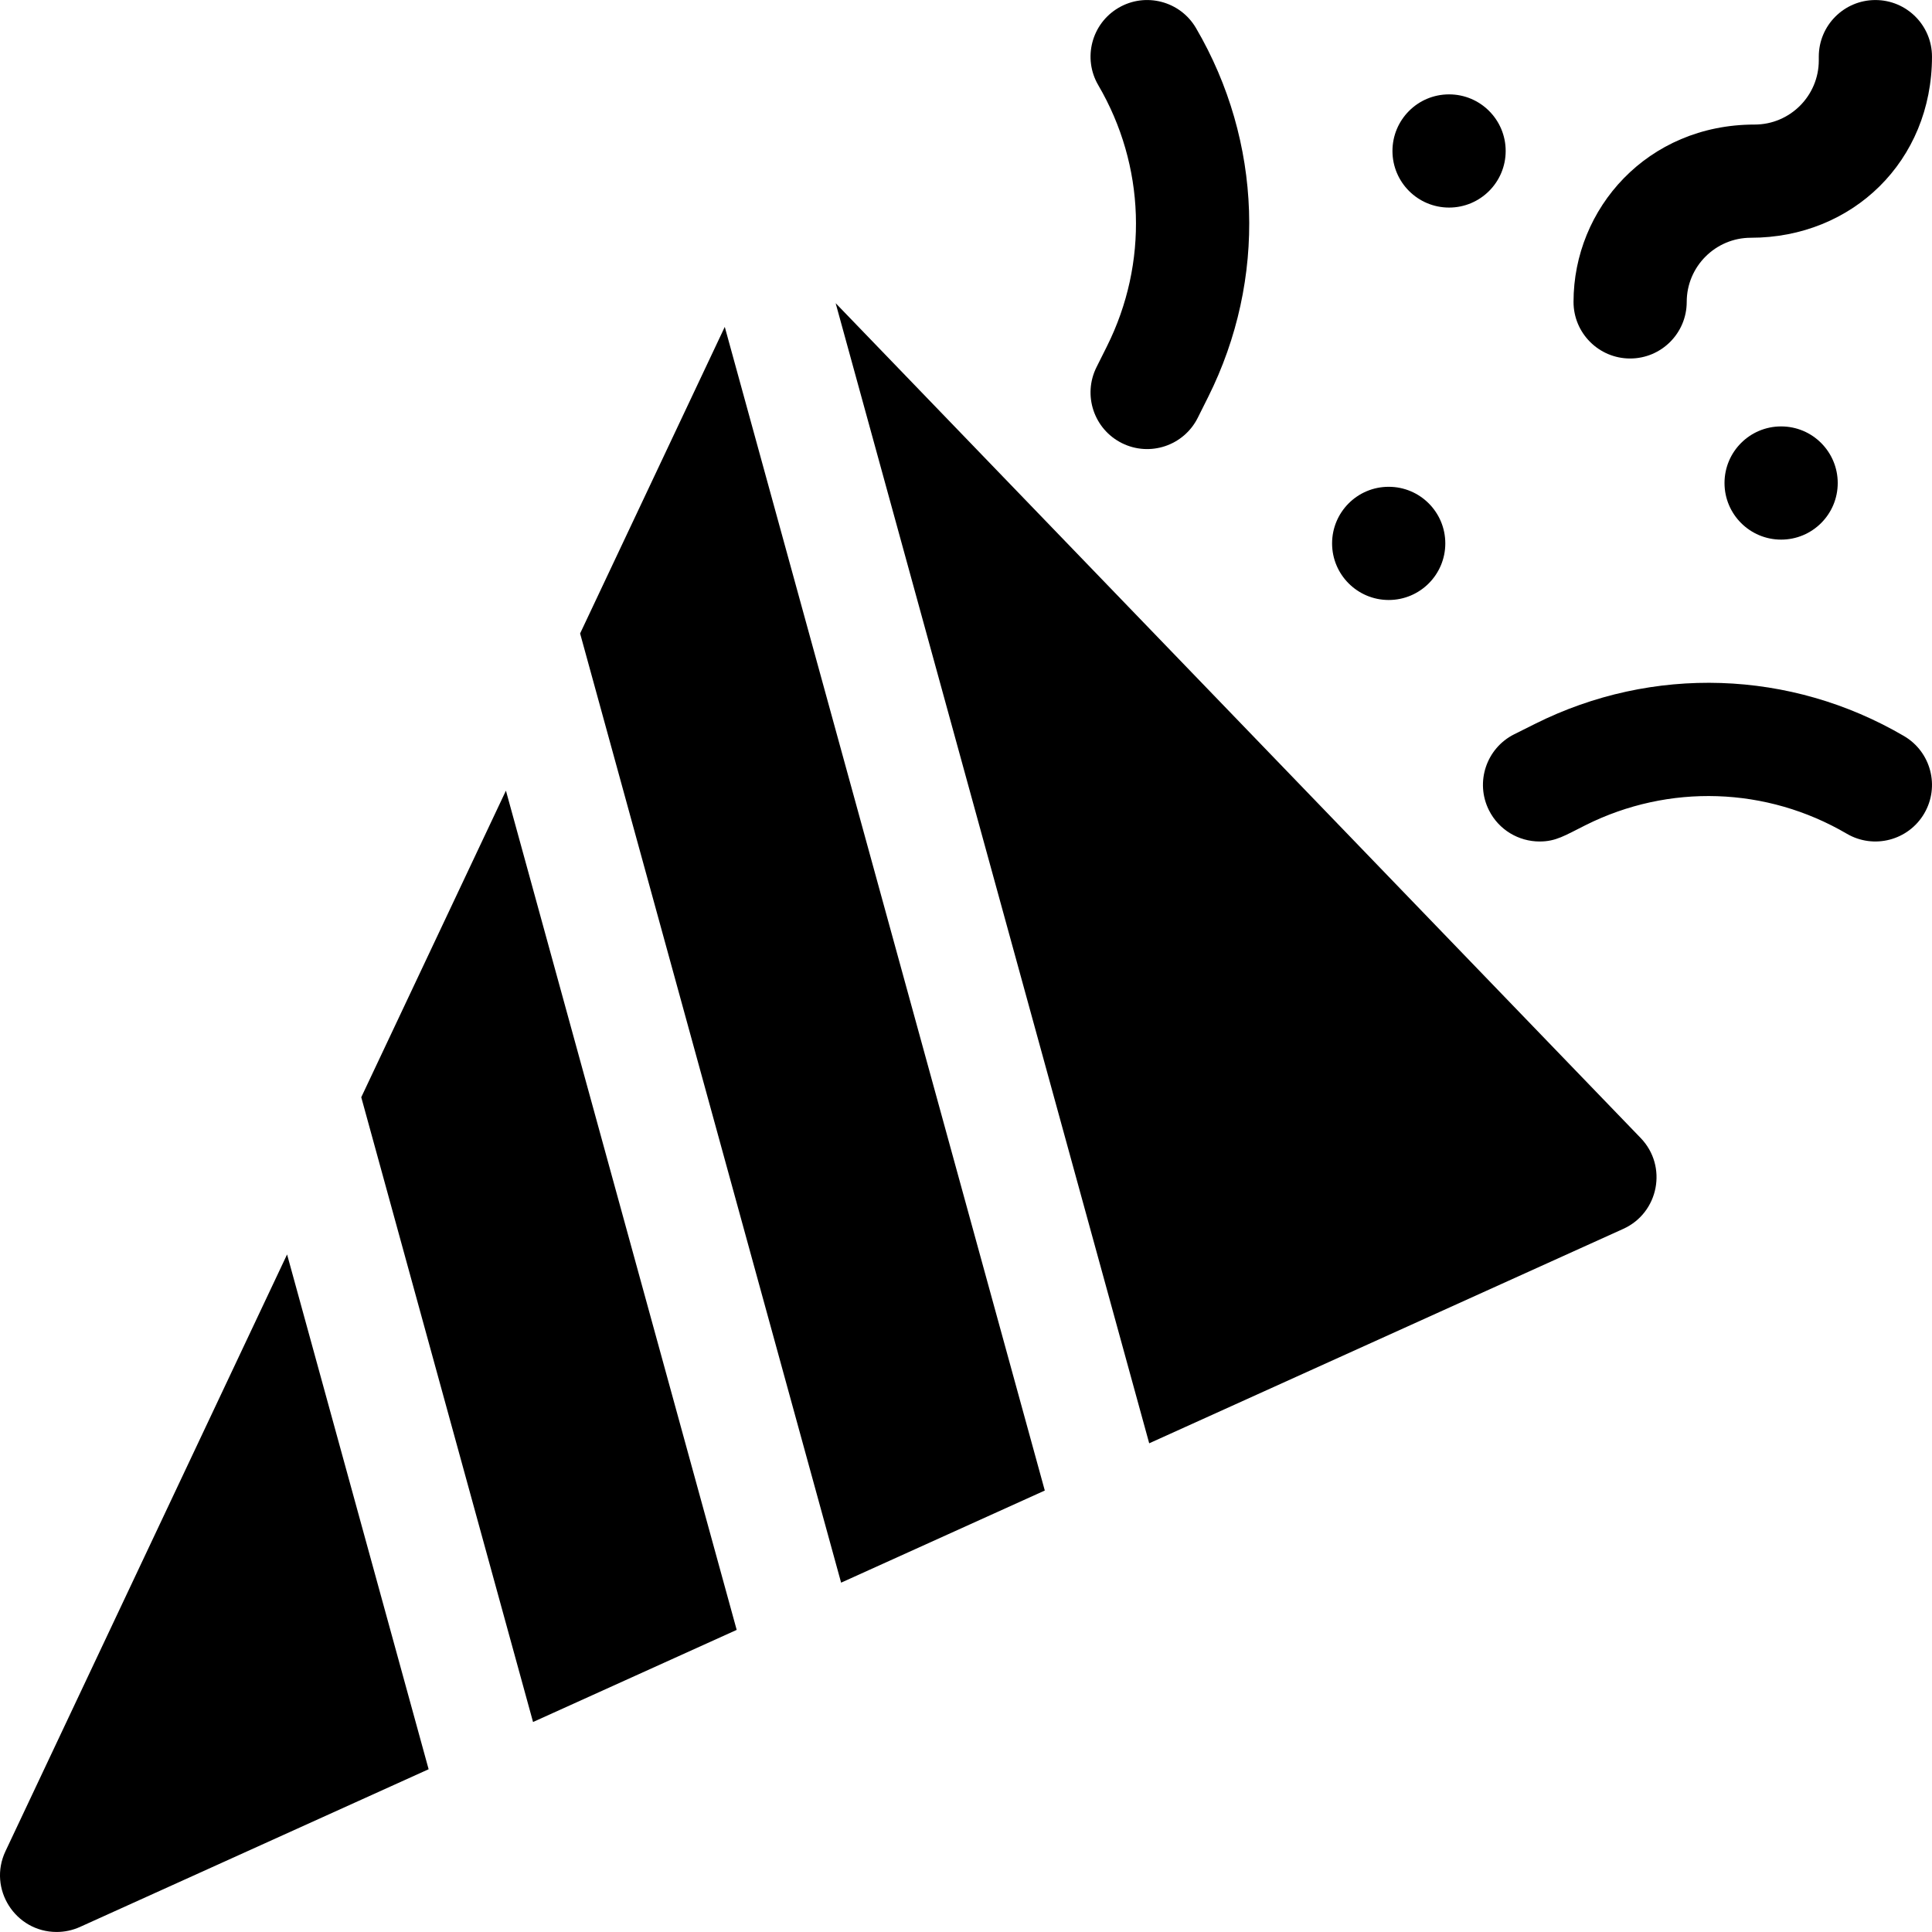 <svg id="Capa_1" enable-background="new 0 0 512.016 512.016" height="512" viewBox="0 0 512.016 512.016" width="512" xmlns="http://www.w3.org/2000/svg"><g><path d="m153.74 167.88 69.17 251.555 53.98-24.416-84.811-308.387z"/><path d="m95.74 290.79 45.527 165.574 53.97-24.412-61.156-222.413z"/><path d="m221.464 80.347 83.097 302.155 125.634-56.827c9.429-4.265 11.816-16.612 4.616-24.079z"/><path d="m1.45 490.606c-4.7 9.959 2.601 21.402 13.569 21.402 2.088 0 4.193-.436 6.178-1.333l92.398-41.793-37.514-136.432z"/><path d="m293.352 91.794-2.754 5.508c-3.705 7.41-.702 16.419 6.708 20.124 7.424 3.712 16.427.687 20.124-6.708l2.754-5.507c15.581-31.159 14.375-67.712-3.224-97.778-4.186-7.15-13.375-9.552-20.523-5.368-7.149 4.185-9.552 13.373-5.367 20.523 12.456 21.28 13.31 47.151 2.282 69.206z"/><path d="m504.591 195.064c-30.066-17.599-66.617-18.807-97.778-3.225l-5.508 2.754c-7.41 3.705-10.413 12.715-6.708 20.124 2.628 5.257 7.925 8.295 13.428 8.295 4.333 0 6.643-1.56 12.204-4.341 22.056-11.028 47.927-10.174 69.206 2.283 7.149 4.183 16.338 1.783 20.523-5.368 4.185-7.149 1.783-16.337-5.367-20.522z"/><path d="m497.013.01c-8.284 0-15 6.716-15 15v1c0 9.374-7.626 17-17 17-28.445 0-48 22.253-48 47 0 8.284 6.716 15 15 15s15-6.716 15-15c0-9.374 7.626-17 17-17 26.904 0 48-20.309 48-48 0-8.284-6.716-15-15-15z"/><path d="m384.033 55.01c8.285 0 15-6.716 15-15s-6.715-15-15-15c-8.368 0-15.005 6.786-15.005 15 .001 8.284 6.721 15 15.005 15z"/><path d="m368.033 159.009c8.285 0 15-6.716 15-15s-6.715-15-15-15c-8.368 0-15.005 6.786-15.005 15 .001 8.285 6.721 15 15.005 15z"/><path d="m487.033 128.009c0-8.217-6.645-15-15.01-15-8.284 0-14.995 6.716-14.995 15s6.721 15 15.005 15c8.285 0 15-6.715 15-15z"/></g></svg>